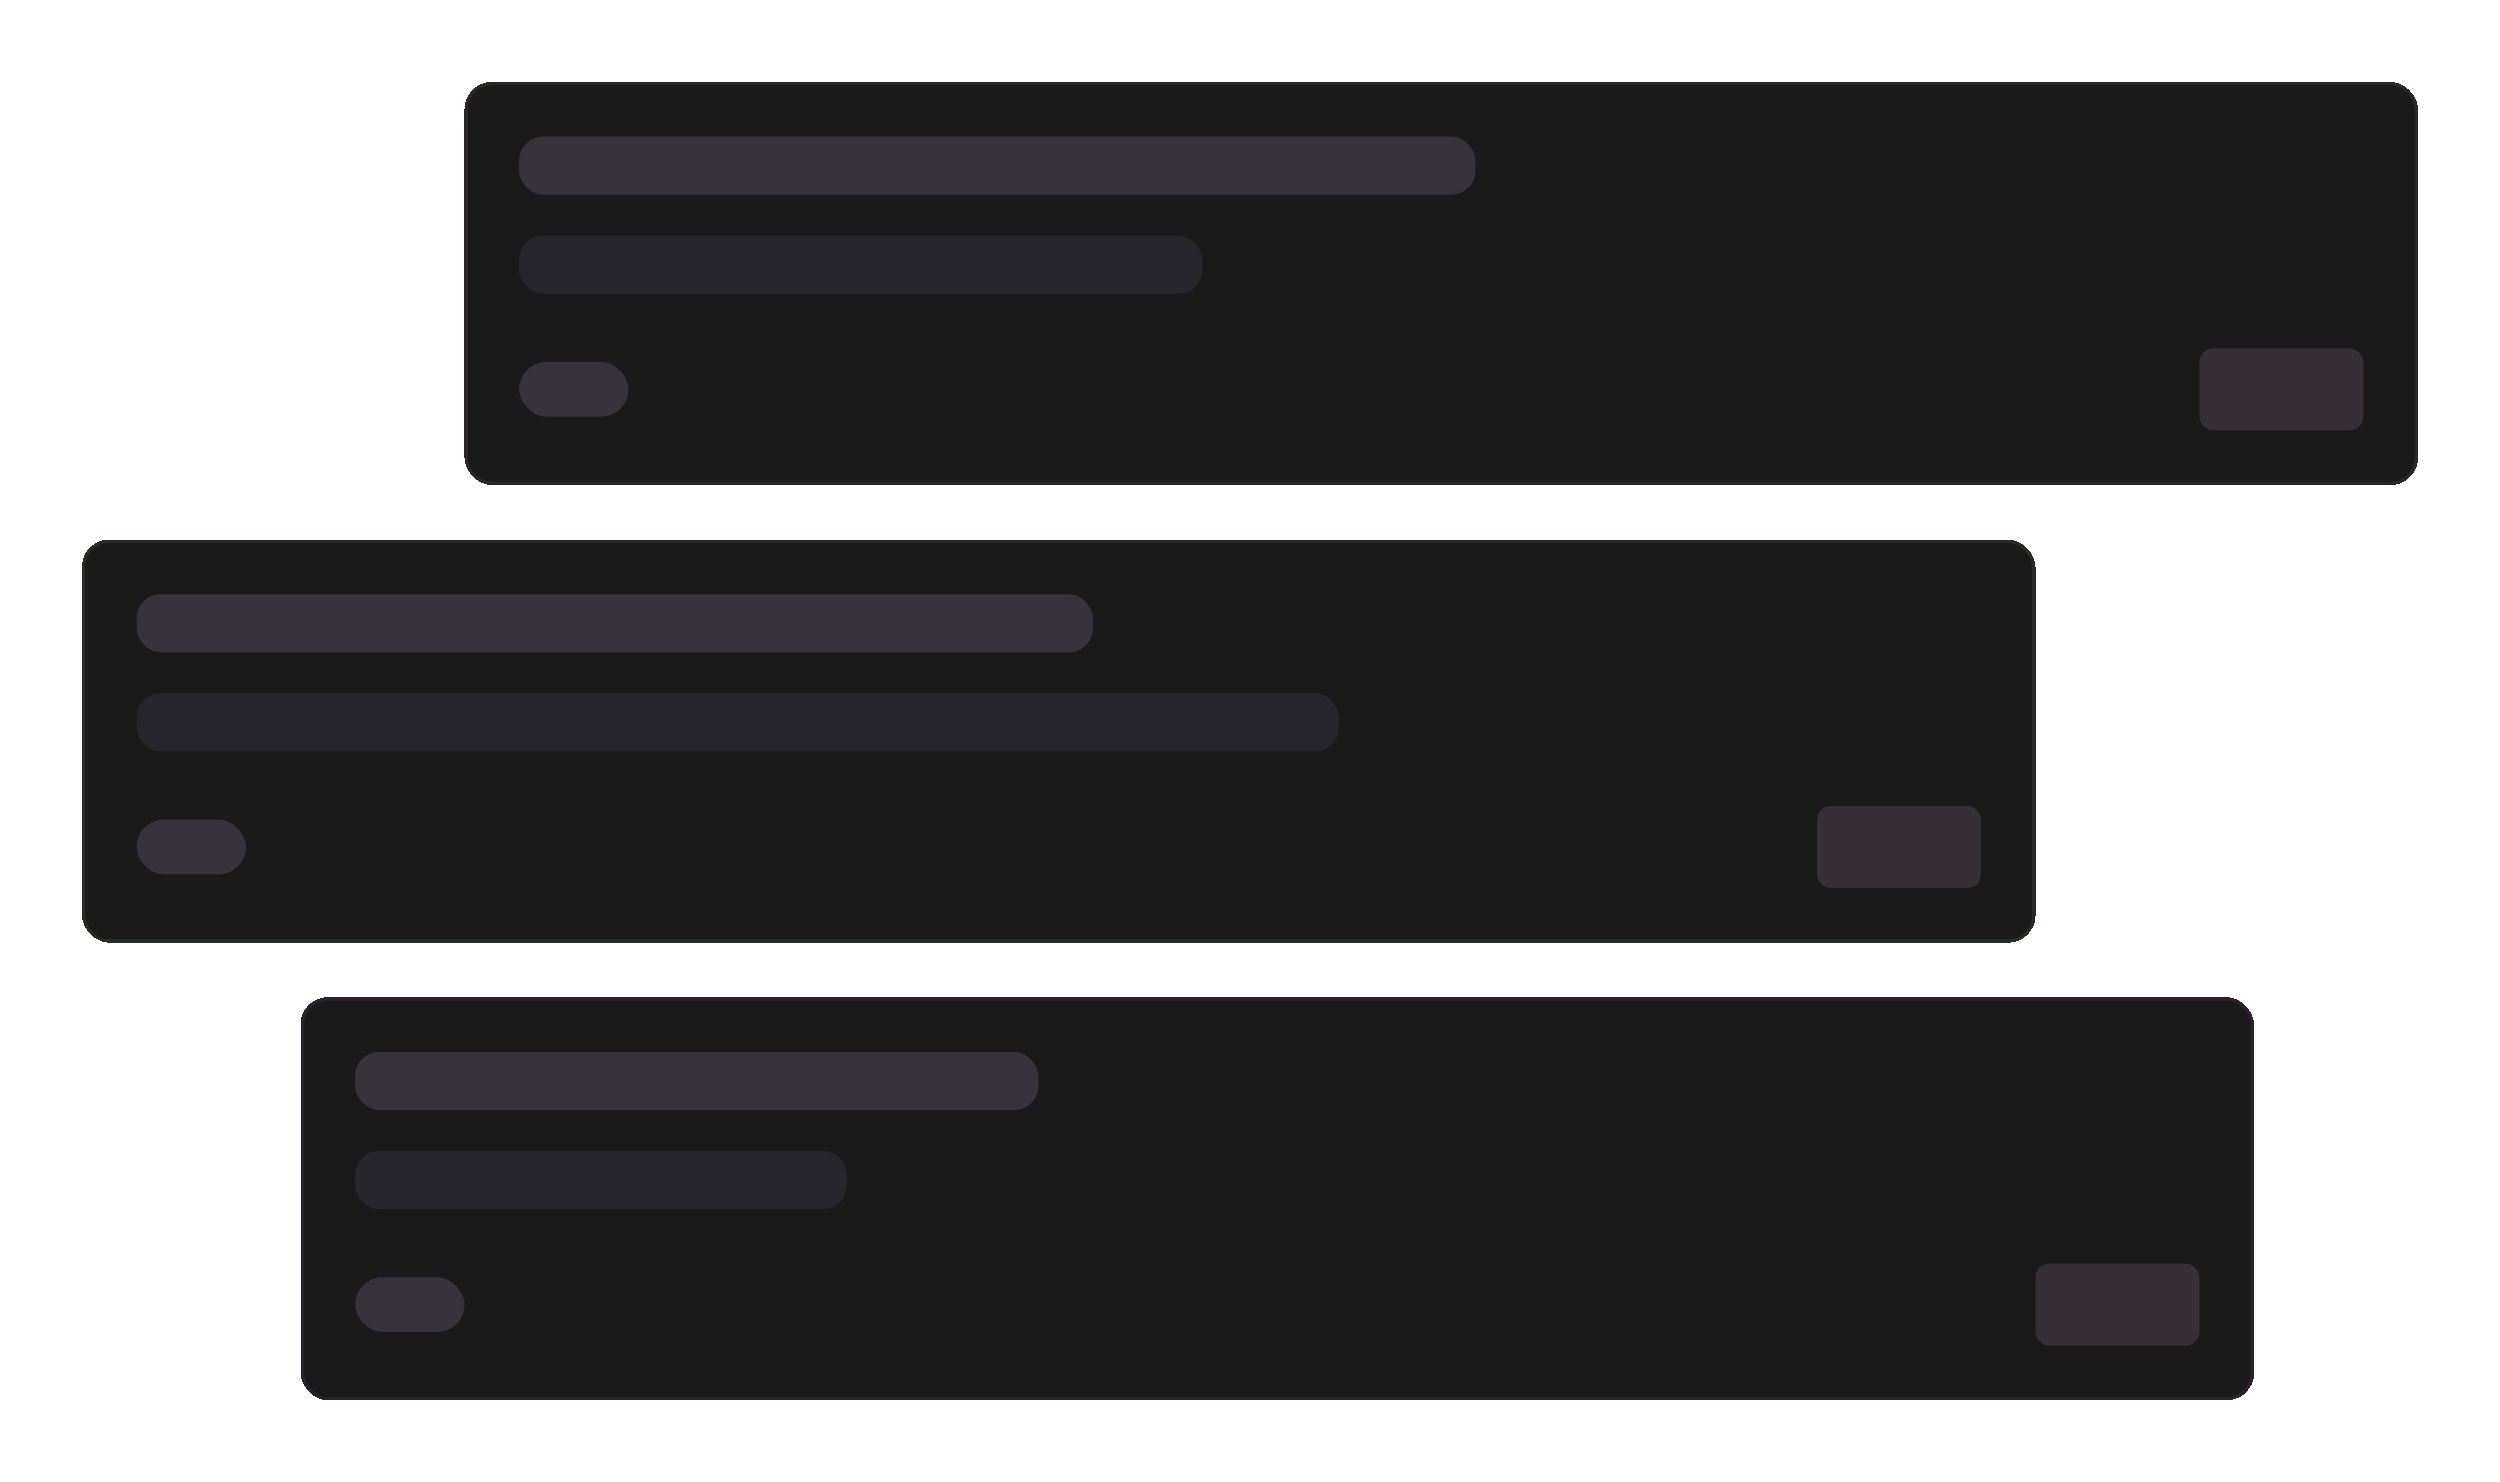 <svg width="732" height="434" viewBox="0 0 732 434" fill="none" xmlns="http://www.w3.org/2000/svg">
<g filter="url(#filter0_d_276_39)">
<rect x="24" y="150" width="572" height="118" rx="8" fill="#1A1A1A" shape-rendering="crispEdges"/>
<rect x="40" y="166" width="280" height="17" rx="7" fill="#36333D"/>
<rect x="40" y="195" width="352" height="17" rx="7" fill="#27262C"/>
<rect x="40" y="232" width="32" height="16" rx="8" fill="#36333D"/>
<rect x="532" y="228" width="48" height="24" rx="4" fill="#363036"/>
<rect x="24.5" y="150.5" width="571" height="117" rx="7.5" stroke="#252D27" shape-rendering="crispEdges"/>
</g>
<g filter="url(#filter1_d_276_39)">
<rect x="88" y="284" width="572" height="118" rx="8" fill="#1A1A1A" shape-rendering="crispEdges"/>
<rect x="104" y="300" width="200" height="17" rx="7" fill="#36333D"/>
<rect x="104" y="329" width="144" height="17" rx="7" fill="#27262C"/>
<rect x="104" y="366" width="32" height="16" rx="8" fill="#36333D"/>
<rect x="596" y="362" width="48" height="24" rx="4" fill="#363036"/>
<rect x="88.5" y="284.5" width="571" height="117" rx="7.5" stroke="#2B222F" shape-rendering="crispEdges"/>
</g>
<g filter="url(#filter2_d_276_39)">
<rect x="136" y="16" width="572" height="118" rx="8" fill="#1A1A1A" shape-rendering="crispEdges"/>
<rect x="152" y="32" width="280" height="17" rx="7" fill="#36333D"/>
<rect x="152" y="61" width="200" height="17" rx="7" fill="#27262C"/>
<rect x="152" y="98" width="32" height="16" rx="8" fill="#36333D"/>
<rect x="644" y="94" width="48" height="24" rx="4" fill="#363036"/>
<rect x="136.5" y="16.5" width="571" height="117" rx="7.5" stroke="#2B2727" shape-rendering="crispEdges"/>
</g>
<defs>
<filter id="filter0_d_276_39" x="0" y="134" width="620" height="166" filterUnits="userSpaceOnUse" color-interpolation-filters="sRGB">
<feFlood flood-opacity="0" result="BackgroundImageFix"/>
<feColorMatrix in="SourceAlpha" type="matrix" values="0 0 0 0 0 0 0 0 0 0 0 0 0 0 0 0 0 0 127 0" result="hardAlpha"/>
<feOffset dy="8"/>
<feGaussianBlur stdDeviation="12"/>
<feComposite in2="hardAlpha" operator="out"/>
<feColorMatrix type="matrix" values="0 0 0 0 0 0 0 0 0 0 0 0 0 0 0 0 0 0 0.16 0"/>
<feBlend mode="normal" in2="BackgroundImageFix" result="effect1_dropShadow_276_39"/>
<feBlend mode="normal" in="SourceGraphic" in2="effect1_dropShadow_276_39" result="shape"/>
</filter>
<filter id="filter1_d_276_39" x="64" y="268" width="620" height="166" filterUnits="userSpaceOnUse" color-interpolation-filters="sRGB">
<feFlood flood-opacity="0" result="BackgroundImageFix"/>
<feColorMatrix in="SourceAlpha" type="matrix" values="0 0 0 0 0 0 0 0 0 0 0 0 0 0 0 0 0 0 127 0" result="hardAlpha"/>
<feOffset dy="8"/>
<feGaussianBlur stdDeviation="12"/>
<feComposite in2="hardAlpha" operator="out"/>
<feColorMatrix type="matrix" values="0 0 0 0 0 0 0 0 0 0 0 0 0 0 0 0 0 0 0.16 0"/>
<feBlend mode="normal" in2="BackgroundImageFix" result="effect1_dropShadow_276_39"/>
<feBlend mode="normal" in="SourceGraphic" in2="effect1_dropShadow_276_39" result="shape"/>
</filter>
<filter id="filter2_d_276_39" x="112" y="0" width="620" height="166" filterUnits="userSpaceOnUse" color-interpolation-filters="sRGB">
<feFlood flood-opacity="0" result="BackgroundImageFix"/>
<feColorMatrix in="SourceAlpha" type="matrix" values="0 0 0 0 0 0 0 0 0 0 0 0 0 0 0 0 0 0 127 0" result="hardAlpha"/>
<feOffset dy="8"/>
<feGaussianBlur stdDeviation="12"/>
<feComposite in2="hardAlpha" operator="out"/>
<feColorMatrix type="matrix" values="0 0 0 0 0 0 0 0 0 0 0 0 0 0 0 0 0 0 0.16 0"/>
<feBlend mode="normal" in2="BackgroundImageFix" result="effect1_dropShadow_276_39"/>
<feBlend mode="normal" in="SourceGraphic" in2="effect1_dropShadow_276_39" result="shape"/>
</filter>
</defs>
</svg>
